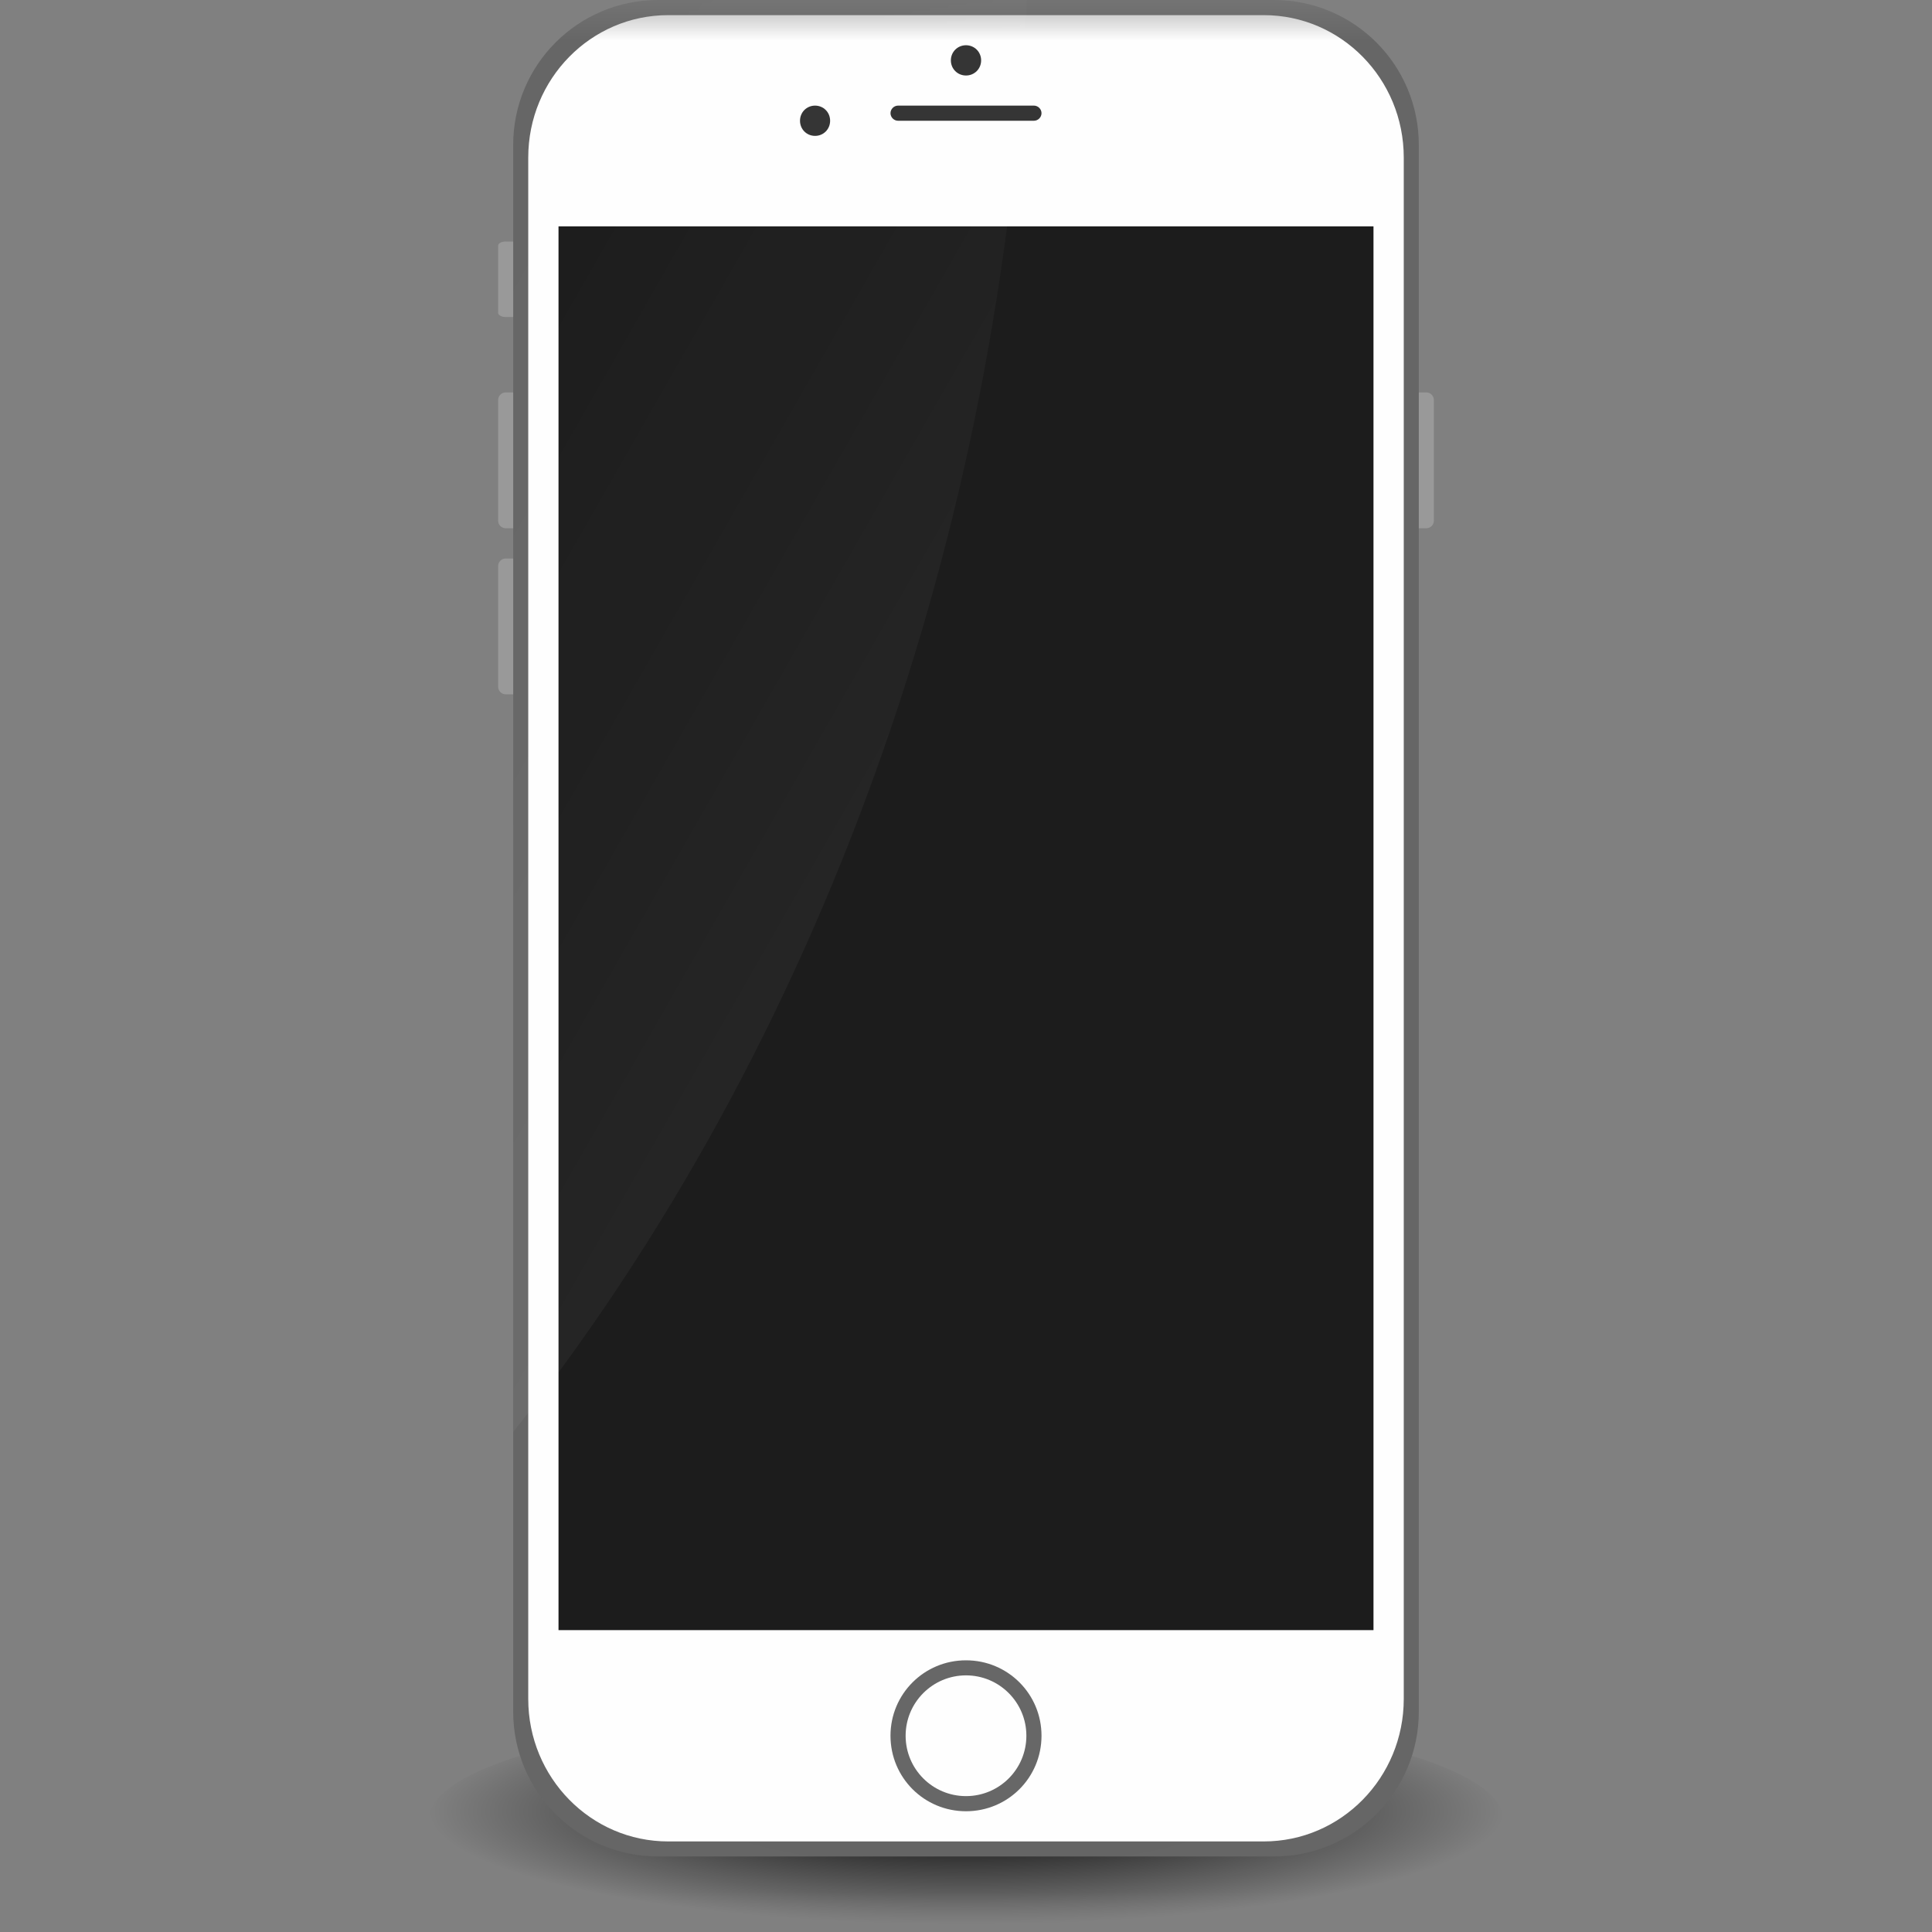 
<svg xmlns="http://www.w3.org/2000/svg" xmlns:xlink="http://www.w3.org/1999/xlink" width="24px" height="24px" viewBox="0 0 24 24" version="1.1">
<rect x="0" y="0" width="24" height="24" fill="#808080" stroke="none"/>
<defs>
<filter id="alpha" filterUnits="objectBoundingBox" x="0%" y="0%" width="100%" height="100%">
  <feColorMatrix type="matrix" in="SourceGraphic" values="0 0 0 0 1 0 0 0 0 1 0 0 0 0 1 0 0 0 1 0"/>
</filter>
<mask id="mask0">
  <g filter="url(#alpha)">
<rect x="0" y="0" width="24" height="24" style="fill:rgb(0%,0%,0%);fill-opacity:0.99;stroke:none;"/>
  </g>
</mask>
<radialGradient id="radial0" gradientUnits="userSpaceOnUse" cx="64" cy="1044.862" fx="64" fy="1044.862" r="42.5" gradientTransform="matrix(0.157,0,0,0.033,1.961,-11.979)">
<stop offset="0" style="stop-color:rgb(0%,0%,0%);stop-opacity:1;"/>
<stop offset="1" style="stop-color:rgb(0%,0%,0%);stop-opacity:0;"/>
</radialGradient>
<clipPath id="clip1">
  <rect x="0" y="0" width="24" height="24"/>
</clipPath>
<g id="surface5" clip-path="url(#clip1)">
<path style=" stroke:none;fill-rule:nonzero;fill:url(#radial0);" d="M 18.668 22.594 C 18.668 23.371 15.684 24 12 24 C 8.316 24 5.332 23.371 5.332 22.594 C 5.332 21.816 8.316 21.188 12 21.188 C 15.684 21.188 18.668 21.816 18.668 22.594 Z M 18.668 22.594 "/>
</g>
<mask id="mask1">
  <g filter="url(#alpha)">
<rect x="0" y="0" width="24" height="24" style="fill:rgb(0%,0%,0%);fill-opacity:0.99;stroke:none;"/>
  </g>
</mask>
<clipPath id="clip2">
  <rect x="0" y="0" width="24" height="24"/>
</clipPath>
<g id="surface8" clip-path="url(#clip2)">
<path style=" stroke:none;fill-rule:nonzero;fill:rgb(40%,40%,40%);fill-opacity:1;" d="M 8.176 0 L 15.824 0 C 16.82 0 17.625 0.805 17.625 1.801 L 17.625 21.262 C 17.625 22.258 16.82 23.062 15.824 23.062 L 8.176 23.062 C 7.18 23.062 6.375 22.258 6.375 21.262 L 6.375 1.801 C 6.375 0.805 7.18 0 8.176 0 Z M 8.176 0 "/>
</g>
<mask id="mask2">
  <g filter="url(#alpha)">
<rect x="0" y="0" width="24" height="24" style="fill:rgb(0%,0%,0%);fill-opacity:0.99;stroke:none;"/>
  </g>
</mask>
<clipPath id="clip3">
  <rect x="0" y="0" width="24" height="24"/>
</clipPath>
<g id="surface11" clip-path="url(#clip3)">
<path style=" stroke:none;fill-rule:nonzero;fill:rgb(100%,100%,100%);fill-opacity:1;" d="M 8.301 0.188 L 15.699 0.188 C 16.66 0.188 17.438 0.98 17.438 1.957 L 17.438 21.105 C 17.438 22.082 16.66 22.875 15.699 22.875 L 8.301 22.875 C 7.34 22.875 6.562 22.082 6.562 21.105 L 6.562 1.957 C 6.562 0.98 7.34 0.188 8.301 0.188 Z M 8.301 0.188 "/>
</g>
<mask id="mask3">
  <g filter="url(#alpha)">
<rect x="0" y="0" width="24" height="24" style="fill:rgb(0%,0%,0%);fill-opacity:0.99;stroke:none;"/>
  </g>
</mask>
<clipPath id="clip4">
  <rect x="0" y="0" width="24" height="24"/>
</clipPath>
<g id="surface14" clip-path="url(#clip4)">
<path style=" stroke:none;fill-rule:nonzero;fill:rgb(10.196%,10.196%,10.196%);fill-opacity:1;" d="M 6.938 2.812 L 17.062 2.812 L 17.062 20.25 L 6.938 20.25 Z M 6.938 2.812 "/>
</g>
<mask id="mask4">
  <g filter="url(#alpha)">
<rect x="0" y="0" width="24" height="24" style="fill:rgb(0%,0%,0%);fill-opacity:0.121;stroke:none;"/>
  </g>
</mask>
<linearGradient id="linear0" gradientUnits="userSpaceOnUse" x1="140" y1="73" x2="35" y2="13" gradientTransform="matrix(0.188,0,0,0.188,0,0)">
<stop offset="0" style="stop-color:rgb(100%,100%,100%);stop-opacity:1;"/>
<stop offset="1" style="stop-color:rgb(100%,100%,100%);stop-opacity:0;"/>
</linearGradient>
<clipPath id="clip5">
  <rect x="0" y="0" width="24" height="24"/>
</clipPath>
<g id="surface17" clip-path="url(#clip5)">
<path style=" stroke:none;fill-rule:nonzero;fill:url(#linear0);" d="M 8.176 0 C 7.176 0 6.375 0.801 6.375 1.801 L 6.375 17.789 C 10.191 12.953 12.453 6.648 12.758 0 Z M 8.176 0 "/>
</g>
<mask id="mask5">
  <g filter="url(#alpha)">
<rect x="0" y="0" width="24" height="24" style="fill:rgb(0%,0%,0%);fill-opacity:0.99;stroke:none;"/>
  </g>
</mask>
<clipPath id="clip6">
  <rect x="0" y="0" width="24" height="24"/>
</clipPath>
<g id="surface20" clip-path="url(#clip6)">
<path style=" stroke:none;fill-rule:nonzero;fill:rgb(20%,20%,20%);fill-opacity:1;" d="M 12.188 0.75 C 12.188 0.855 12.105 0.938 12 0.938 C 11.895 0.938 11.812 0.855 11.812 0.75 C 11.812 0.645 11.895 0.562 12 0.562 C 12.105 0.562 12.188 0.645 12.188 0.75 Z M 12.188 0.75 "/>
</g>
<mask id="mask6">
  <g filter="url(#alpha)">
<rect x="0" y="0" width="24" height="24" style="fill:rgb(0%,0%,0%);fill-opacity:0.99;stroke:none;"/>
  </g>
</mask>
<clipPath id="clip7">
  <rect x="0" y="0" width="24" height="24"/>
</clipPath>
<g id="surface23" clip-path="url(#clip7)">
<path style=" stroke:none;fill-rule:nonzero;fill:rgb(20%,20%,20%);fill-opacity:1;" d="M 10.312 1.5 C 10.312 1.605 10.23 1.688 10.125 1.688 C 10.02 1.688 9.938 1.605 9.938 1.5 C 9.938 1.395 10.02 1.312 10.125 1.312 C 10.23 1.312 10.312 1.395 10.312 1.5 Z M 10.312 1.5 "/>
</g>
<mask id="mask7">
  <g filter="url(#alpha)">
<rect x="0" y="0" width="24" height="24" style="fill:rgb(0%,0%,0%);fill-opacity:0.99;stroke:none;"/>
  </g>
</mask>
<clipPath id="clip8">
  <rect x="0" y="0" width="24" height="24"/>
</clipPath>
<g id="surface26" clip-path="url(#clip8)">
<path style=" stroke:none;fill-rule:nonzero;fill:rgb(20%,20%,20%);fill-opacity:1;" d="M 11.156 1.312 L 12.844 1.312 C 12.895 1.312 12.938 1.355 12.938 1.406 C 12.938 1.457 12.895 1.5 12.844 1.5 L 11.156 1.5 C 11.105 1.5 11.062 1.457 11.062 1.406 C 11.062 1.355 11.105 1.312 11.156 1.312 Z M 11.156 1.312 "/>
</g>
<mask id="mask8">
  <g filter="url(#alpha)">
<rect x="0" y="0" width="24" height="24" style="fill:rgb(0%,0%,0%);fill-opacity:0.99;stroke:none;"/>
  </g>
</mask>
<clipPath id="clip9">
  <rect x="0" y="0" width="24" height="24"/>
</clipPath>
<g id="surface29" clip-path="url(#clip9)">
<path style=" stroke:none;fill-rule:nonzero;fill:rgb(40%,40%,40%);fill-opacity:1;" d="M 12.938 21.562 C 12.938 22.082 12.52 22.5 12 22.5 C 11.48 22.5 11.062 22.082 11.062 21.562 C 11.062 21.043 11.48 20.625 12 20.625 C 12.52 20.625 12.938 21.043 12.938 21.562 Z M 12.938 21.562 "/>
</g>
<mask id="mask9">
  <g filter="url(#alpha)">
<rect x="0" y="0" width="24" height="24" style="fill:rgb(0%,0%,0%);fill-opacity:0.99;stroke:none;"/>
  </g>
</mask>
<clipPath id="clip10">
  <rect x="0" y="0" width="24" height="24"/>
</clipPath>
<g id="surface32" clip-path="url(#clip10)">
<path style=" stroke:none;fill-rule:nonzero;fill:rgb(100%,100%,100%);fill-opacity:1;" d="M 12.75 21.562 C 12.75 21.977 12.414 22.312 12 22.312 C 11.586 22.312 11.25 21.977 11.25 21.562 C 11.25 21.148 11.586 20.812 12 20.812 C 12.414 20.812 12.75 21.148 12.75 21.562 Z M 12.75 21.562 "/>
</g>
</defs>
<g id="surface1">
<use xlink:href="#surface5" mask="url(#mask0)"/>
<path style=" stroke:none;fill-rule:nonzero;fill:rgb(60%,60%,60%);fill-opacity:1;" d="M 17.531 4.875 L 17.719 4.875 C 17.77 4.875 17.812 4.918 17.812 4.969 L 17.812 6.469 C 17.812 6.52 17.77 6.562 17.719 6.562 L 17.531 6.562 C 17.48 6.562 17.438 6.52 17.438 6.469 L 17.438 4.969 C 17.438 4.918 17.48 4.875 17.531 4.875 Z M 17.531 4.875 "/>
<path style=" stroke:none;fill-rule:nonzero;fill:rgb(60%,60%,60%);fill-opacity:1;" d="M 6.281 3 L 6.469 3 C 6.52 3 6.562 3.023 6.562 3.051 L 6.562 3.887 C 6.562 3.914 6.52 3.938 6.469 3.938 L 6.281 3.938 C 6.23 3.938 6.188 3.914 6.188 3.887 L 6.188 3.051 C 6.188 3.023 6.23 3 6.281 3 Z M 6.281 3 "/>
<path style=" stroke:none;fill-rule:nonzero;fill:rgb(60%,60%,60%);fill-opacity:1;" d="M 6.281 4.875 L 6.469 4.875 C 6.52 4.875 6.562 4.918 6.562 4.969 L 6.562 6.469 C 6.562 6.52 6.52 6.562 6.469 6.562 L 6.281 6.562 C 6.23 6.562 6.188 6.52 6.188 6.469 L 6.188 4.969 C 6.188 4.918 6.23 4.875 6.281 4.875 Z M 6.281 4.875 "/>
<path style=" stroke:none;fill-rule:nonzero;fill:rgb(60%,60%,60%);fill-opacity:1;" d="M 6.281 6.938 L 6.469 6.938 C 6.52 6.938 6.562 6.98 6.562 7.031 L 6.562 8.531 C 6.562 8.582 6.52 8.625 6.469 8.625 L 6.281 8.625 C 6.23 8.625 6.188 8.582 6.188 8.531 L 6.188 7.031 C 6.188 6.98 6.23 6.938 6.281 6.938 Z M 6.281 6.938 "/>
<use xlink:href="#surface8" mask="url(#mask1)"/>
<use xlink:href="#surface11" mask="url(#mask2)"/>
<use xlink:href="#surface14" mask="url(#mask3)"/>
<use xlink:href="#surface17" mask="url(#mask4)"/>
<use xlink:href="#surface20" mask="url(#mask5)"/>
<use xlink:href="#surface23" mask="url(#mask6)"/>
<use xlink:href="#surface26" mask="url(#mask7)"/>
<use xlink:href="#surface29" mask="url(#mask8)"/>
<use xlink:href="#surface32" mask="url(#mask9)"/>
</g>
</svg>
